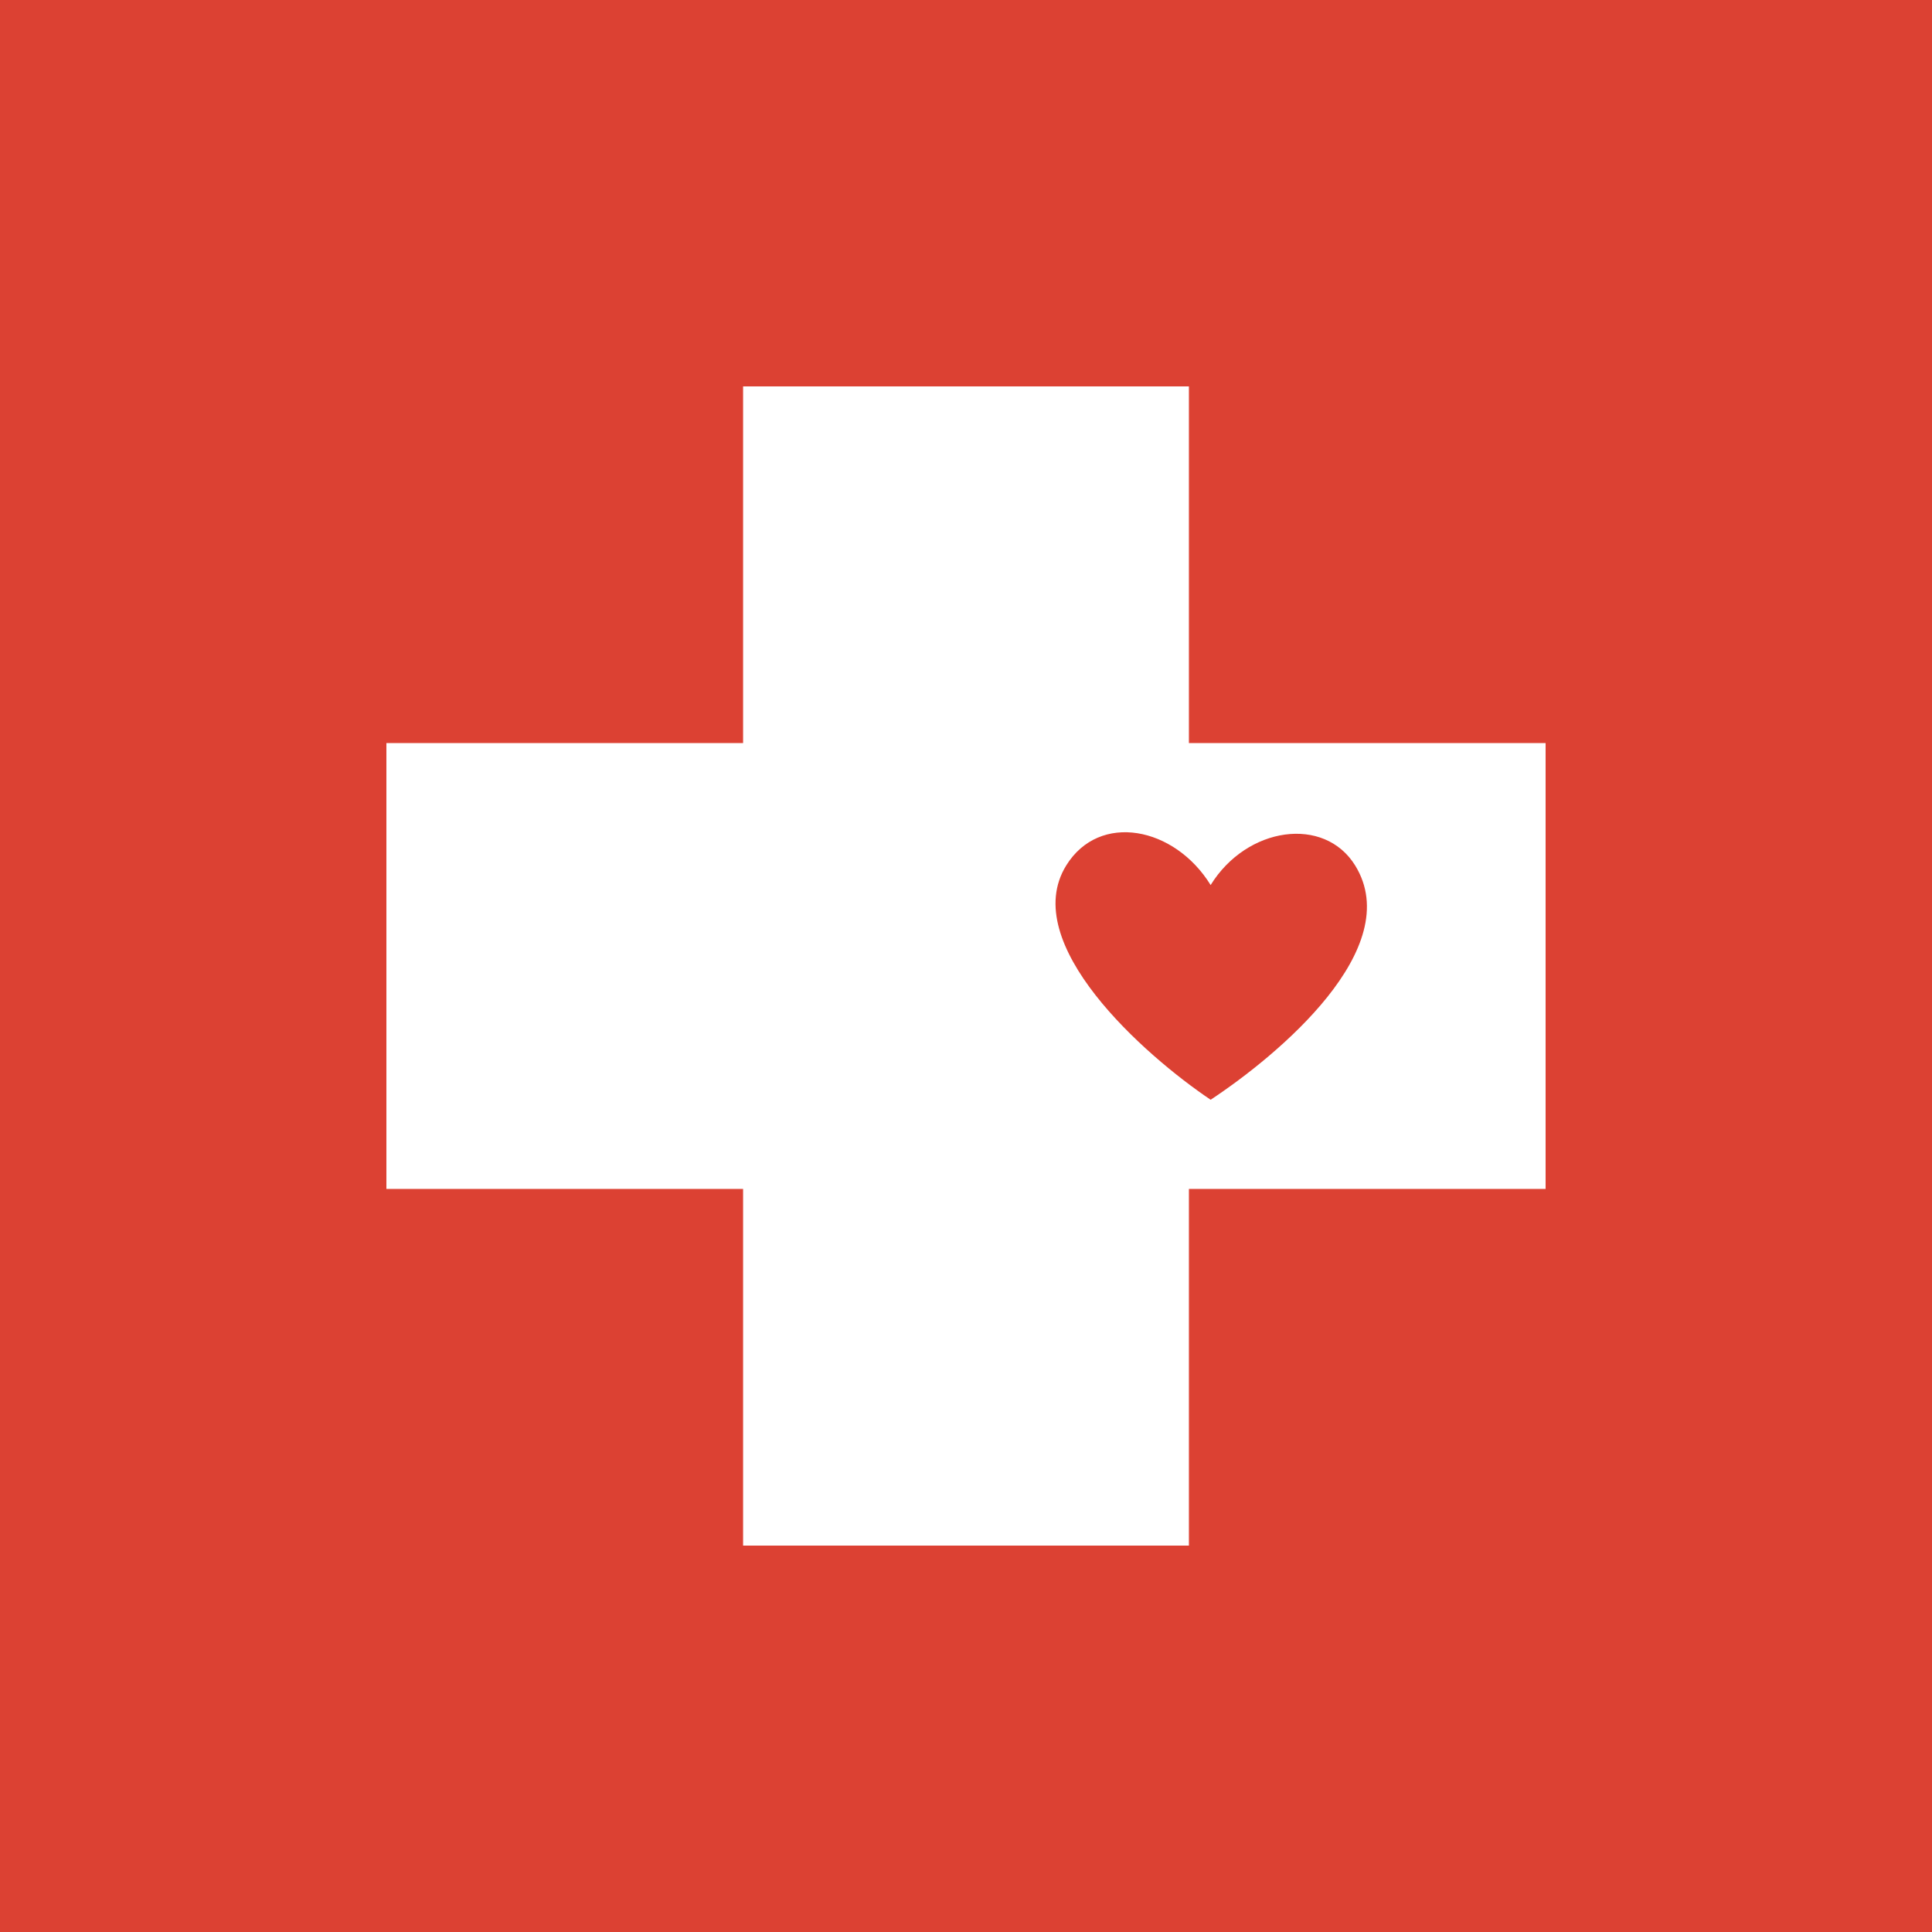 <svg width="40" height="40" viewBox="0 0 40 40" fill="none" xmlns="http://www.w3.org/2000/svg">
<rect width="40" height="40" fill="#DC4133"/>
<path fill-rule="evenodd" clip-rule="evenodd" d="M15.385 8H24.615V15.385H32V24.615H24.615V32H15.385V24.615H8V15.385H15.385V8ZM25.065 22.769C23.692 21.846 21.079 19.533 22.074 17.92C22.76 16.808 24.317 17.112 25.065 18.324C25.813 17.112 27.419 16.884 28.058 17.92C29.115 19.635 26.462 21.846 25.065 22.769Z" fill="white"/>
</svg>

